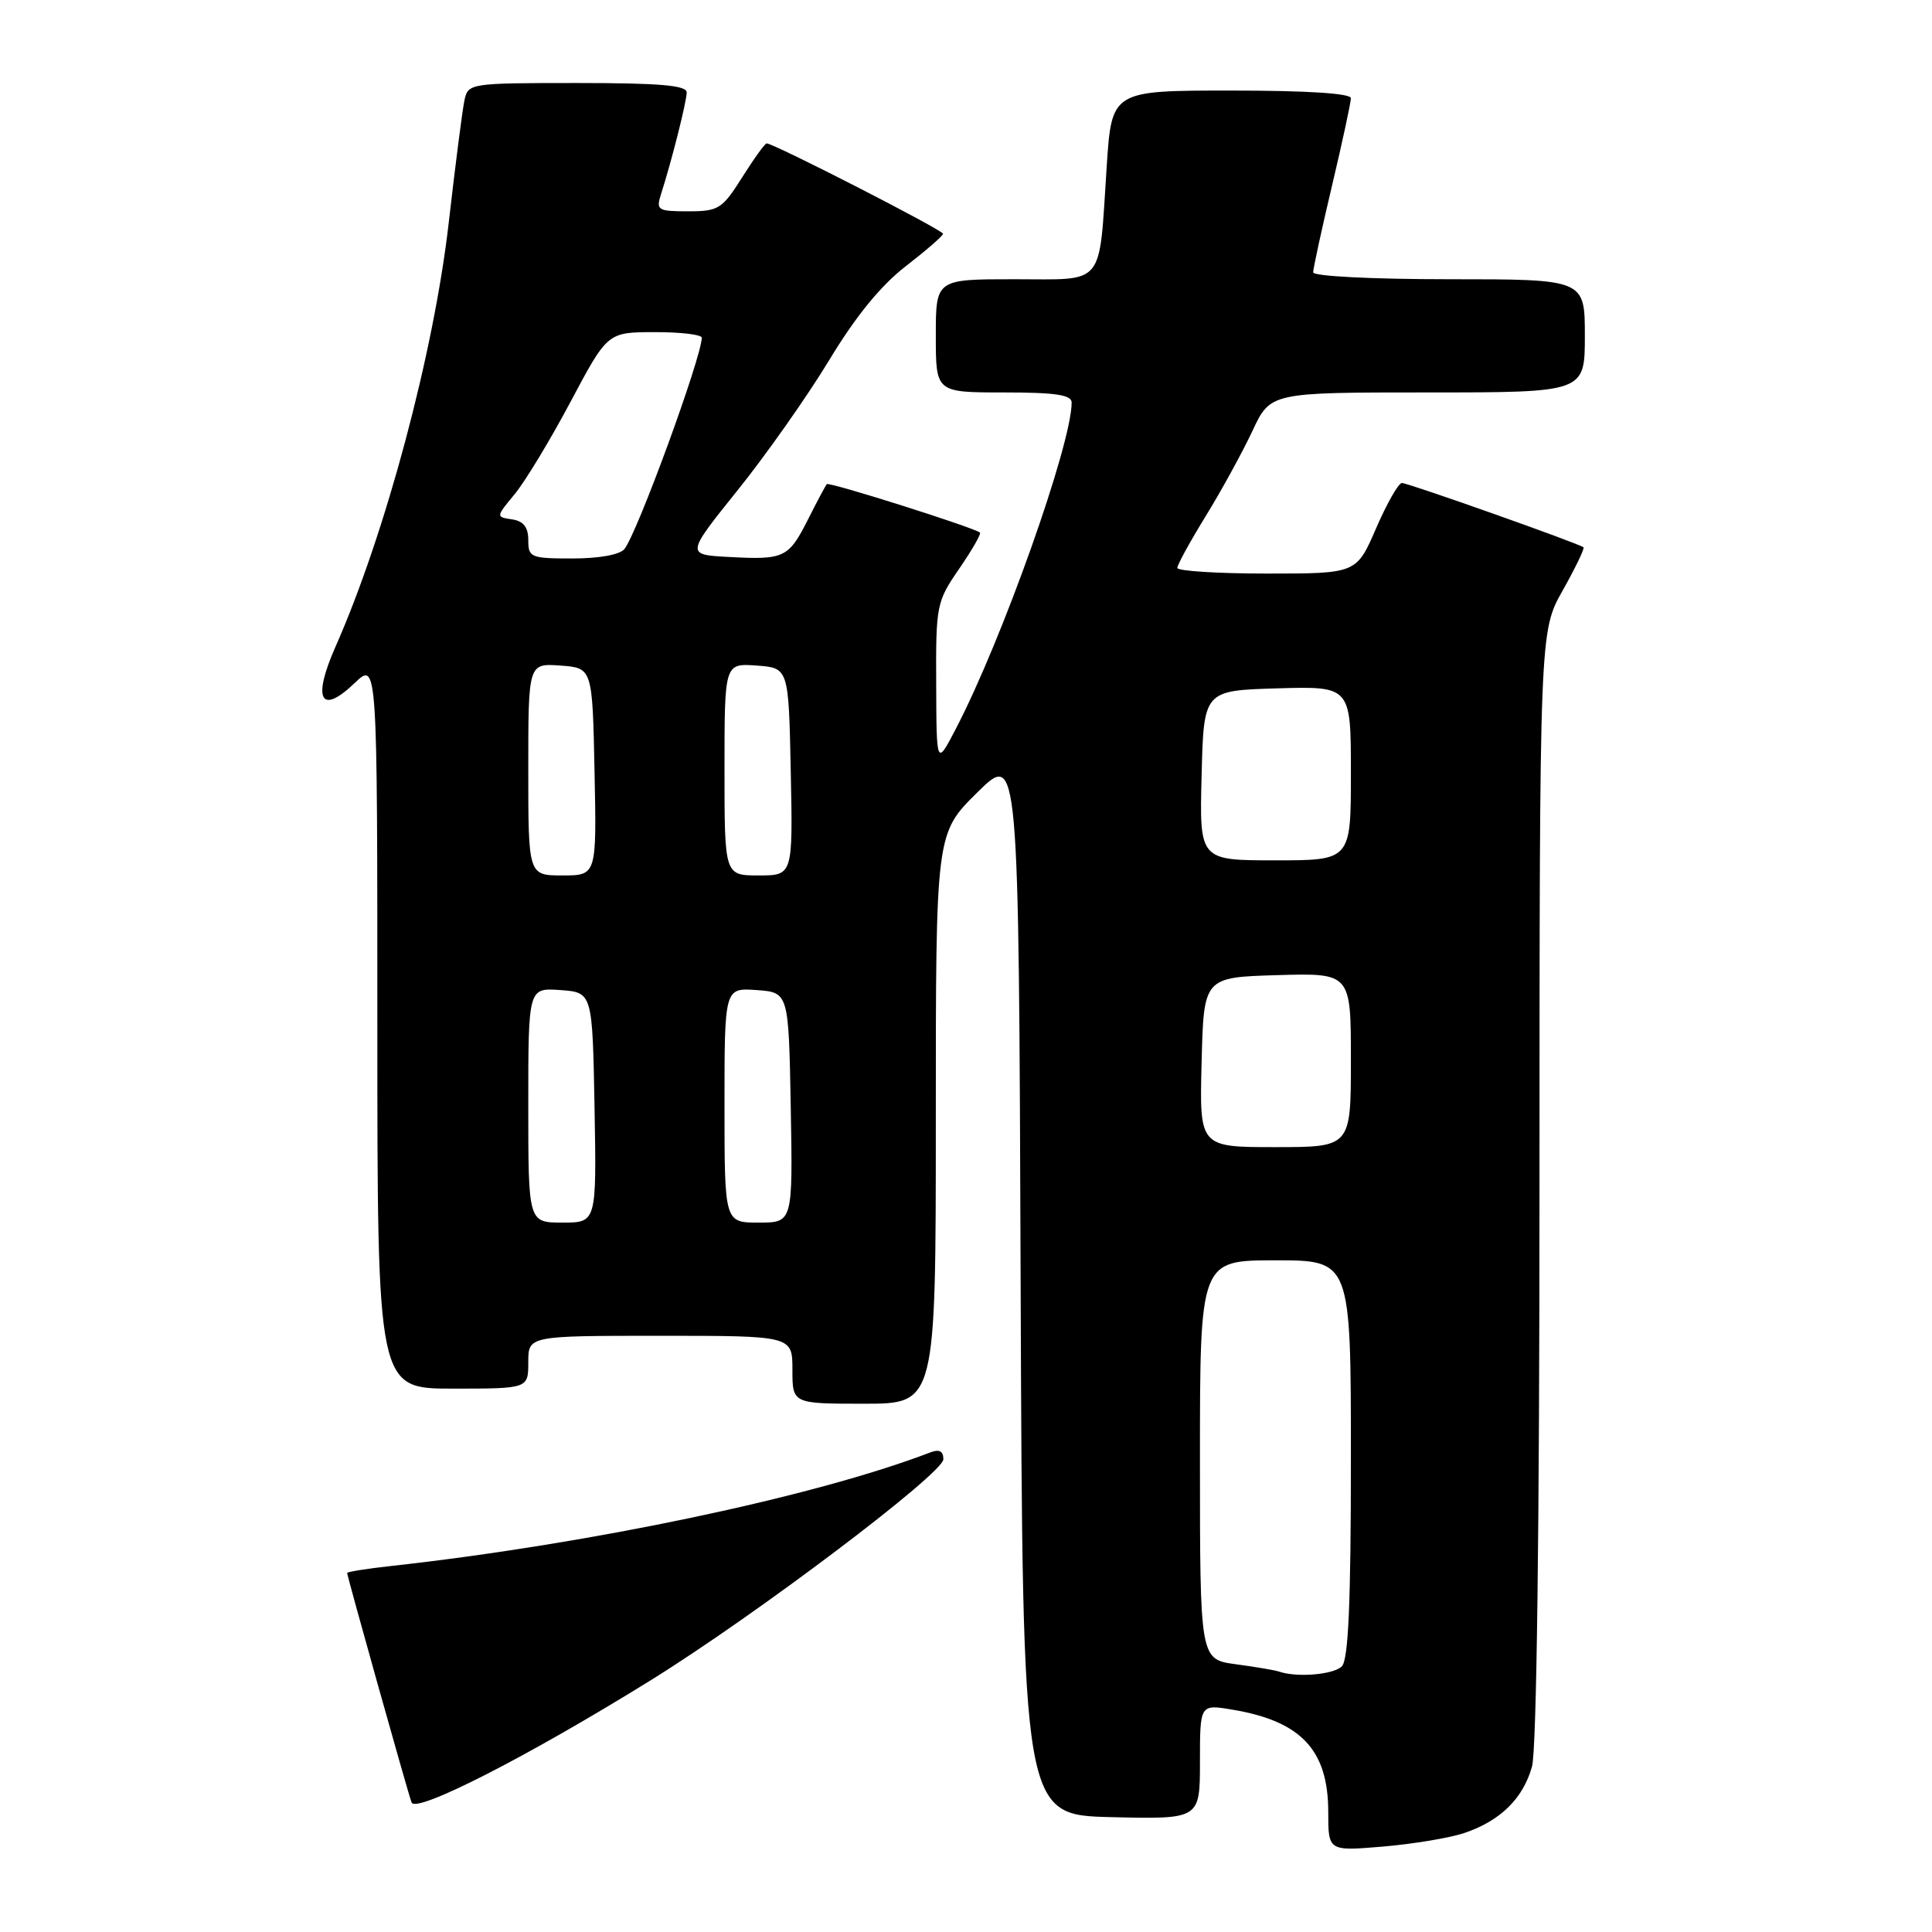 <?xml version="1.0" encoding="UTF-8" standalone="no"?>
<!DOCTYPE svg PUBLIC "-//W3C//DTD SVG 1.1//EN" "http://www.w3.org/Graphics/SVG/1.1/DTD/svg11.dtd" >
<svg xmlns="http://www.w3.org/2000/svg" xmlns:xlink="http://www.w3.org/1999/xlink" version="1.1" viewBox="0 0 256 256">
 <g >
 <path fill="currentColor"
d=" M 194.00 242.89 C 198.79 241.29 201.82 238.32 203.00 234.07 C 203.61 231.86 203.99 202.59 203.99 157.08 C 204.00 83.66 204.00 83.66 207.07 78.23 C 208.75 75.24 209.99 72.67 209.82 72.52 C 209.24 72.02 186.60 64.00 185.76 64.00 C 185.31 64.00 183.77 66.70 182.34 70.00 C 179.74 76.00 179.74 76.00 167.87 76.00 C 161.34 76.00 156.00 75.66 156.00 75.25 C 156.00 74.84 157.70 71.74 159.78 68.36 C 161.86 64.98 164.63 59.92 165.95 57.11 C 168.34 52.00 168.34 52.00 189.17 52.00 C 210.00 52.00 210.00 52.00 210.00 44.50 C 210.00 37.00 210.00 37.00 192.00 37.00 C 181.83 37.00 174.00 36.60 174.00 36.09 C 174.00 35.59 175.12 30.42 176.50 24.60 C 177.88 18.78 179.00 13.56 179.00 13.01 C 179.00 12.37 173.14 12.00 163.15 12.00 C 147.30 12.00 147.30 12.00 146.64 22.13 C 145.58 38.20 146.57 37.00 134.39 37.00 C 124.00 37.00 124.00 37.00 124.00 44.50 C 124.00 52.00 124.00 52.00 133.00 52.00 C 139.86 52.00 142.00 52.32 142.00 53.34 C 142.00 58.84 132.81 84.75 126.66 96.56 C 124.09 101.50 124.09 101.50 124.05 90.68 C 124.00 80.18 124.09 79.73 127.10 75.36 C 128.80 72.88 130.04 70.73 129.85 70.57 C 129.06 69.90 109.85 63.82 109.56 64.15 C 109.39 64.34 108.27 66.43 107.08 68.80 C 104.49 73.93 103.93 74.20 96.58 73.80 C 90.88 73.50 90.88 73.50 97.77 64.92 C 101.56 60.20 107.01 52.45 109.88 47.71 C 113.37 41.93 116.71 37.83 120.00 35.29 C 122.70 33.20 124.93 31.27 124.96 30.98 C 125.00 30.51 102.53 19.00 101.58 19.00 C 101.36 19.00 99.90 21.02 98.34 23.50 C 95.69 27.70 95.21 28.00 91.18 28.00 C 87.16 28.00 86.91 27.85 87.58 25.75 C 89.00 21.33 90.98 13.48 90.99 12.25 C 91.00 11.31 87.44 11.00 76.52 11.00 C 62.31 11.00 62.03 11.04 61.55 13.25 C 61.28 14.49 60.34 21.80 59.46 29.50 C 57.49 46.73 51.08 70.72 44.44 85.73 C 41.36 92.70 42.49 94.82 46.99 90.51 C 50.00 87.63 50.00 87.63 50.00 135.81 C 50.00 184.00 50.00 184.00 60.00 184.00 C 70.00 184.00 70.00 184.00 70.00 180.50 C 70.00 177.00 70.00 177.00 87.50 177.00 C 105.00 177.00 105.00 177.00 105.00 181.50 C 105.00 186.00 105.00 186.00 114.50 186.00 C 124.00 186.00 124.00 186.00 124.00 148.22 C 124.00 110.43 124.00 110.43 129.49 105.01 C 134.99 99.58 134.99 99.58 135.24 170.04 C 135.50 240.50 135.50 240.50 147.25 240.78 C 159.00 241.06 159.00 241.06 159.00 233.44 C 159.00 225.82 159.00 225.82 163.25 226.53 C 172.41 228.05 176.00 231.88 176.00 240.11 C 176.00 245.29 176.00 245.29 183.25 244.68 C 187.24 244.34 192.08 243.54 194.00 242.89 Z  M 86.31 222.59 C 100.22 213.95 125.00 195.23 125.00 193.36 C 125.00 192.27 124.46 191.99 123.25 192.46 C 107.95 198.33 78.20 204.59 51.75 207.51 C 48.59 207.86 46.00 208.27 46.00 208.43 C 46.00 208.85 53.96 237.24 54.53 238.83 C 55.06 240.35 69.98 232.72 86.31 222.59 Z  M 169.50 221.50 C 168.95 221.31 166.36 220.87 163.75 220.52 C 159.00 219.88 159.00 219.88 159.00 193.44 C 159.00 167.00 159.00 167.00 169.00 167.00 C 179.00 167.00 179.00 167.00 179.00 193.30 C 179.00 212.42 178.67 219.93 177.80 220.80 C 176.70 221.90 171.87 222.31 169.50 221.50 Z  M 70.00 146.44 C 70.00 130.89 70.00 130.89 74.25 131.19 C 78.50 131.50 78.50 131.50 78.78 146.75 C 79.05 162.00 79.05 162.00 74.53 162.00 C 70.00 162.00 70.00 162.00 70.00 146.44 Z  M 96.00 146.44 C 96.00 130.89 96.00 130.89 100.25 131.19 C 104.50 131.50 104.50 131.50 104.78 146.75 C 105.05 162.00 105.05 162.00 100.53 162.00 C 96.00 162.00 96.00 162.00 96.00 146.44 Z  M 159.22 140.75 C 159.50 129.50 159.50 129.50 169.25 129.21 C 179.00 128.93 179.00 128.93 179.00 140.46 C 179.00 152.00 179.00 152.00 168.97 152.00 C 158.93 152.00 158.93 152.00 159.22 140.75 Z  M 70.00 101.94 C 70.00 87.89 70.00 87.89 74.25 88.19 C 78.50 88.50 78.50 88.50 78.78 102.25 C 79.06 116.00 79.06 116.00 74.53 116.00 C 70.00 116.00 70.00 116.00 70.00 101.94 Z  M 96.00 101.94 C 96.00 87.89 96.00 87.89 100.25 88.19 C 104.50 88.50 104.50 88.50 104.78 102.25 C 105.06 116.00 105.06 116.00 100.53 116.00 C 96.00 116.00 96.00 116.00 96.00 101.94 Z  M 159.22 102.75 C 159.50 91.50 159.50 91.50 169.25 91.21 C 179.00 90.93 179.00 90.93 179.00 102.46 C 179.00 114.00 179.00 114.00 168.97 114.00 C 158.93 114.00 158.93 114.00 159.22 102.75 Z  M 70.00 71.57 C 70.00 69.85 69.37 69.05 67.85 68.82 C 65.70 68.50 65.70 68.49 68.18 65.50 C 69.55 63.85 72.89 58.34 75.59 53.26 C 80.50 44.02 80.50 44.02 86.75 44.01 C 90.19 44.00 93.00 44.34 92.99 44.75 C 92.95 47.38 84.47 70.57 82.74 72.75 C 82.15 73.50 79.39 74.00 75.88 74.00 C 70.32 74.00 70.00 73.87 70.00 71.57 Z "/>
</g>
</svg>